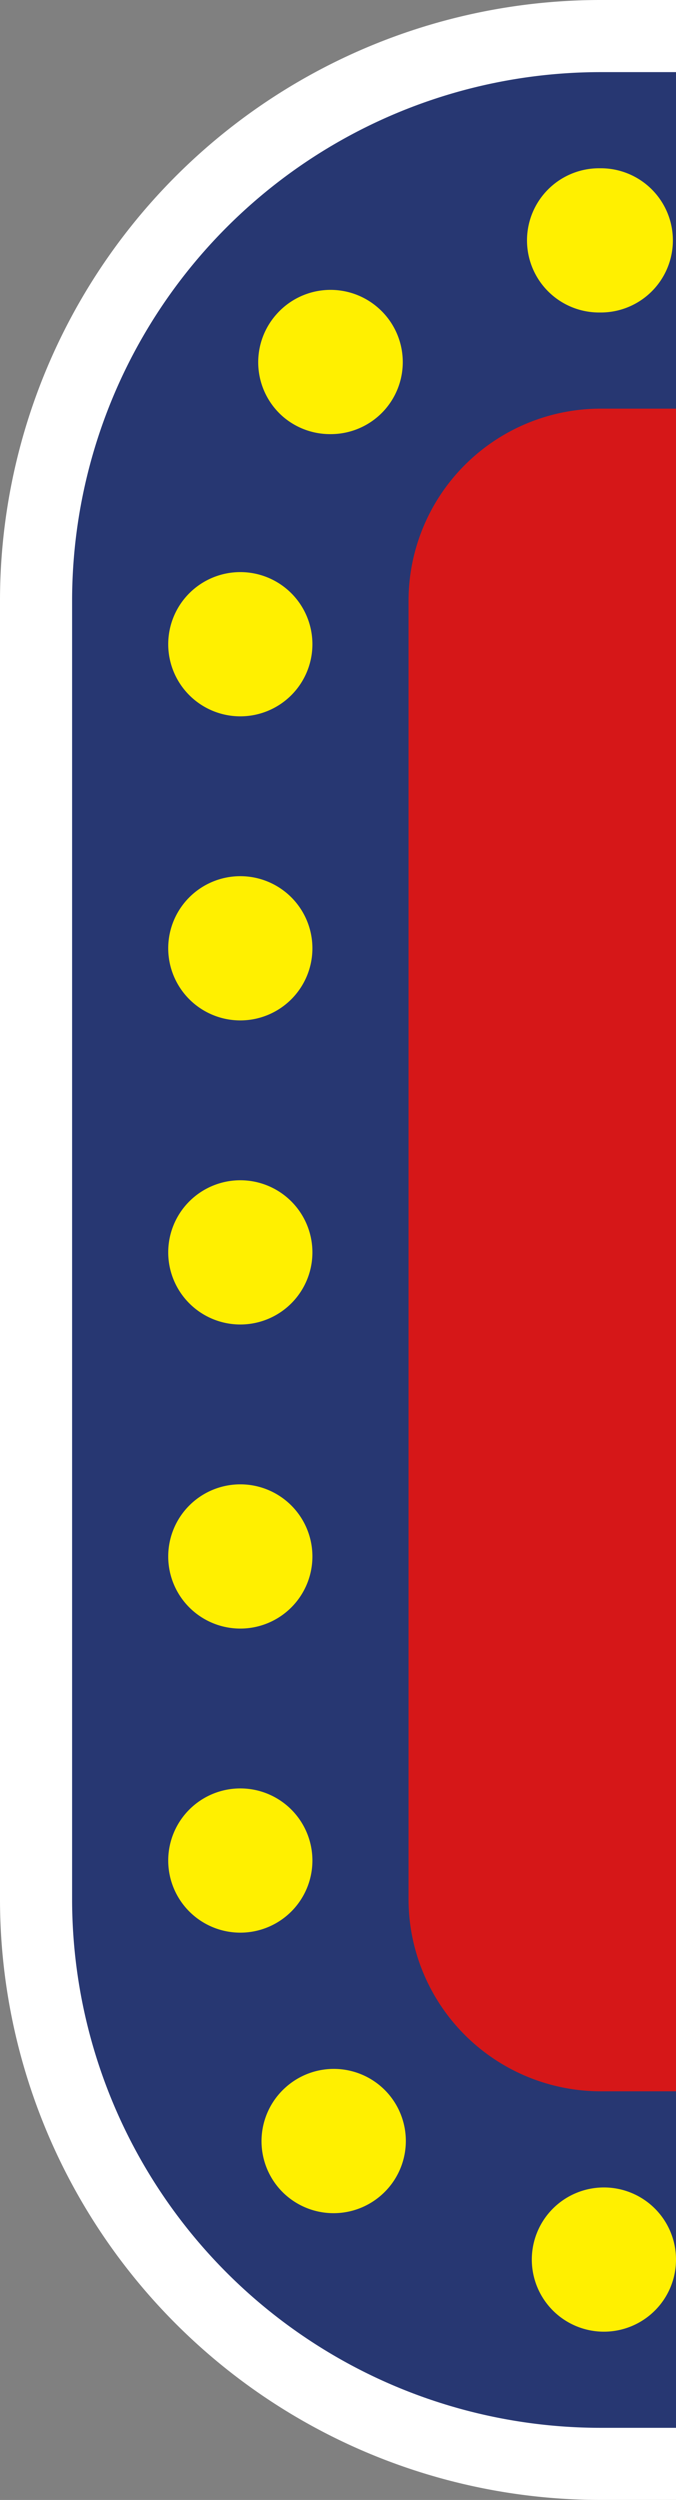<svg xmlns="http://www.w3.org/2000/svg" viewBox="0 0 28.13 104"><rect x="0" y="0" width="28.13" height="104" fill="#808080" stroke="none"/><defs><style>.cls-1{fill:#fff}.cls-2{fill:#273772}.cls-3{fill:#fff000}.cls-4{fill:#d61718}</style></defs><title>資產 3</title><g id="圖層_2" data-name="圖層 2"><g id="群組_5" data-name="群組 5"><path class="cls-1" d="M25 0A25 25 0 0 0 0 25v54a25 25 0 0 0 25 25h3.14V0z"/><path class="cls-2" d="M25 3A22 22 0 0 0 3 25v54a22 22 0 0 0 22 22h3.14V3z"/><path class="cls-3" d="M22.13 94a3 3 0 0 1 3-3 3 3 0 0 1 3 3 3 3 0 0 1-3 3 3 3 0 0 1-3-3zm-10.47-2.91a3 3 0 0 1 .21-4.24 3 3 0 0 1 4.24.2 3 3 0 0 1-.21 4.24 3 3 0 0 1-2 .78 3 3 0 0 1-2.24-.98zM7 77.4a3 3 0 0 1 3-3 3 3 0 0 1 3 3 3 3 0 0 1-3 3 3 3 0 0 1-3-3zm0-12.65a3 3 0 0 1 3-3 3 3 0 0 1 3 3 3 3 0 0 1-3 3 3 3 0 0 1-3-3zM7 52.1a3 3 0 0 1 3-3 3 3 0 0 1 3 3 3 3 0 0 1-3 3 3 3 0 0 1-3-3zm0-12.65a3 3 0 0 1 3-3 3 3 0 0 1 3 3 3 3 0 0 1-3 3 3 3 0 0 1-3-3zM7 26.8a3 3 0 0 1 3-3 3 3 0 0 1 3 3 3 3 0 0 1-3 3 3 3 0 0 1-3-3zm4.76-9.48a3 3 0 0 1-.26-4.24 3 3 0 0 1 4.24-.27 3 3 0 0 1 .26 4.25 3 3 0 0 1-2.25 1 3 3 0 0 1-1.99-.74zM21.93 10a3 3 0 0 1 3-3H25a3 3 0 0 1 3 3 3 3 0 0 1-3 3h-.06a3 3 0 0 1-3.01-3z"/><path class="cls-4" d="M25 17a8 8 0 0 0-8 8v54a8 8 0 0 0 8 8h3.14V17z"/></g></g></svg>